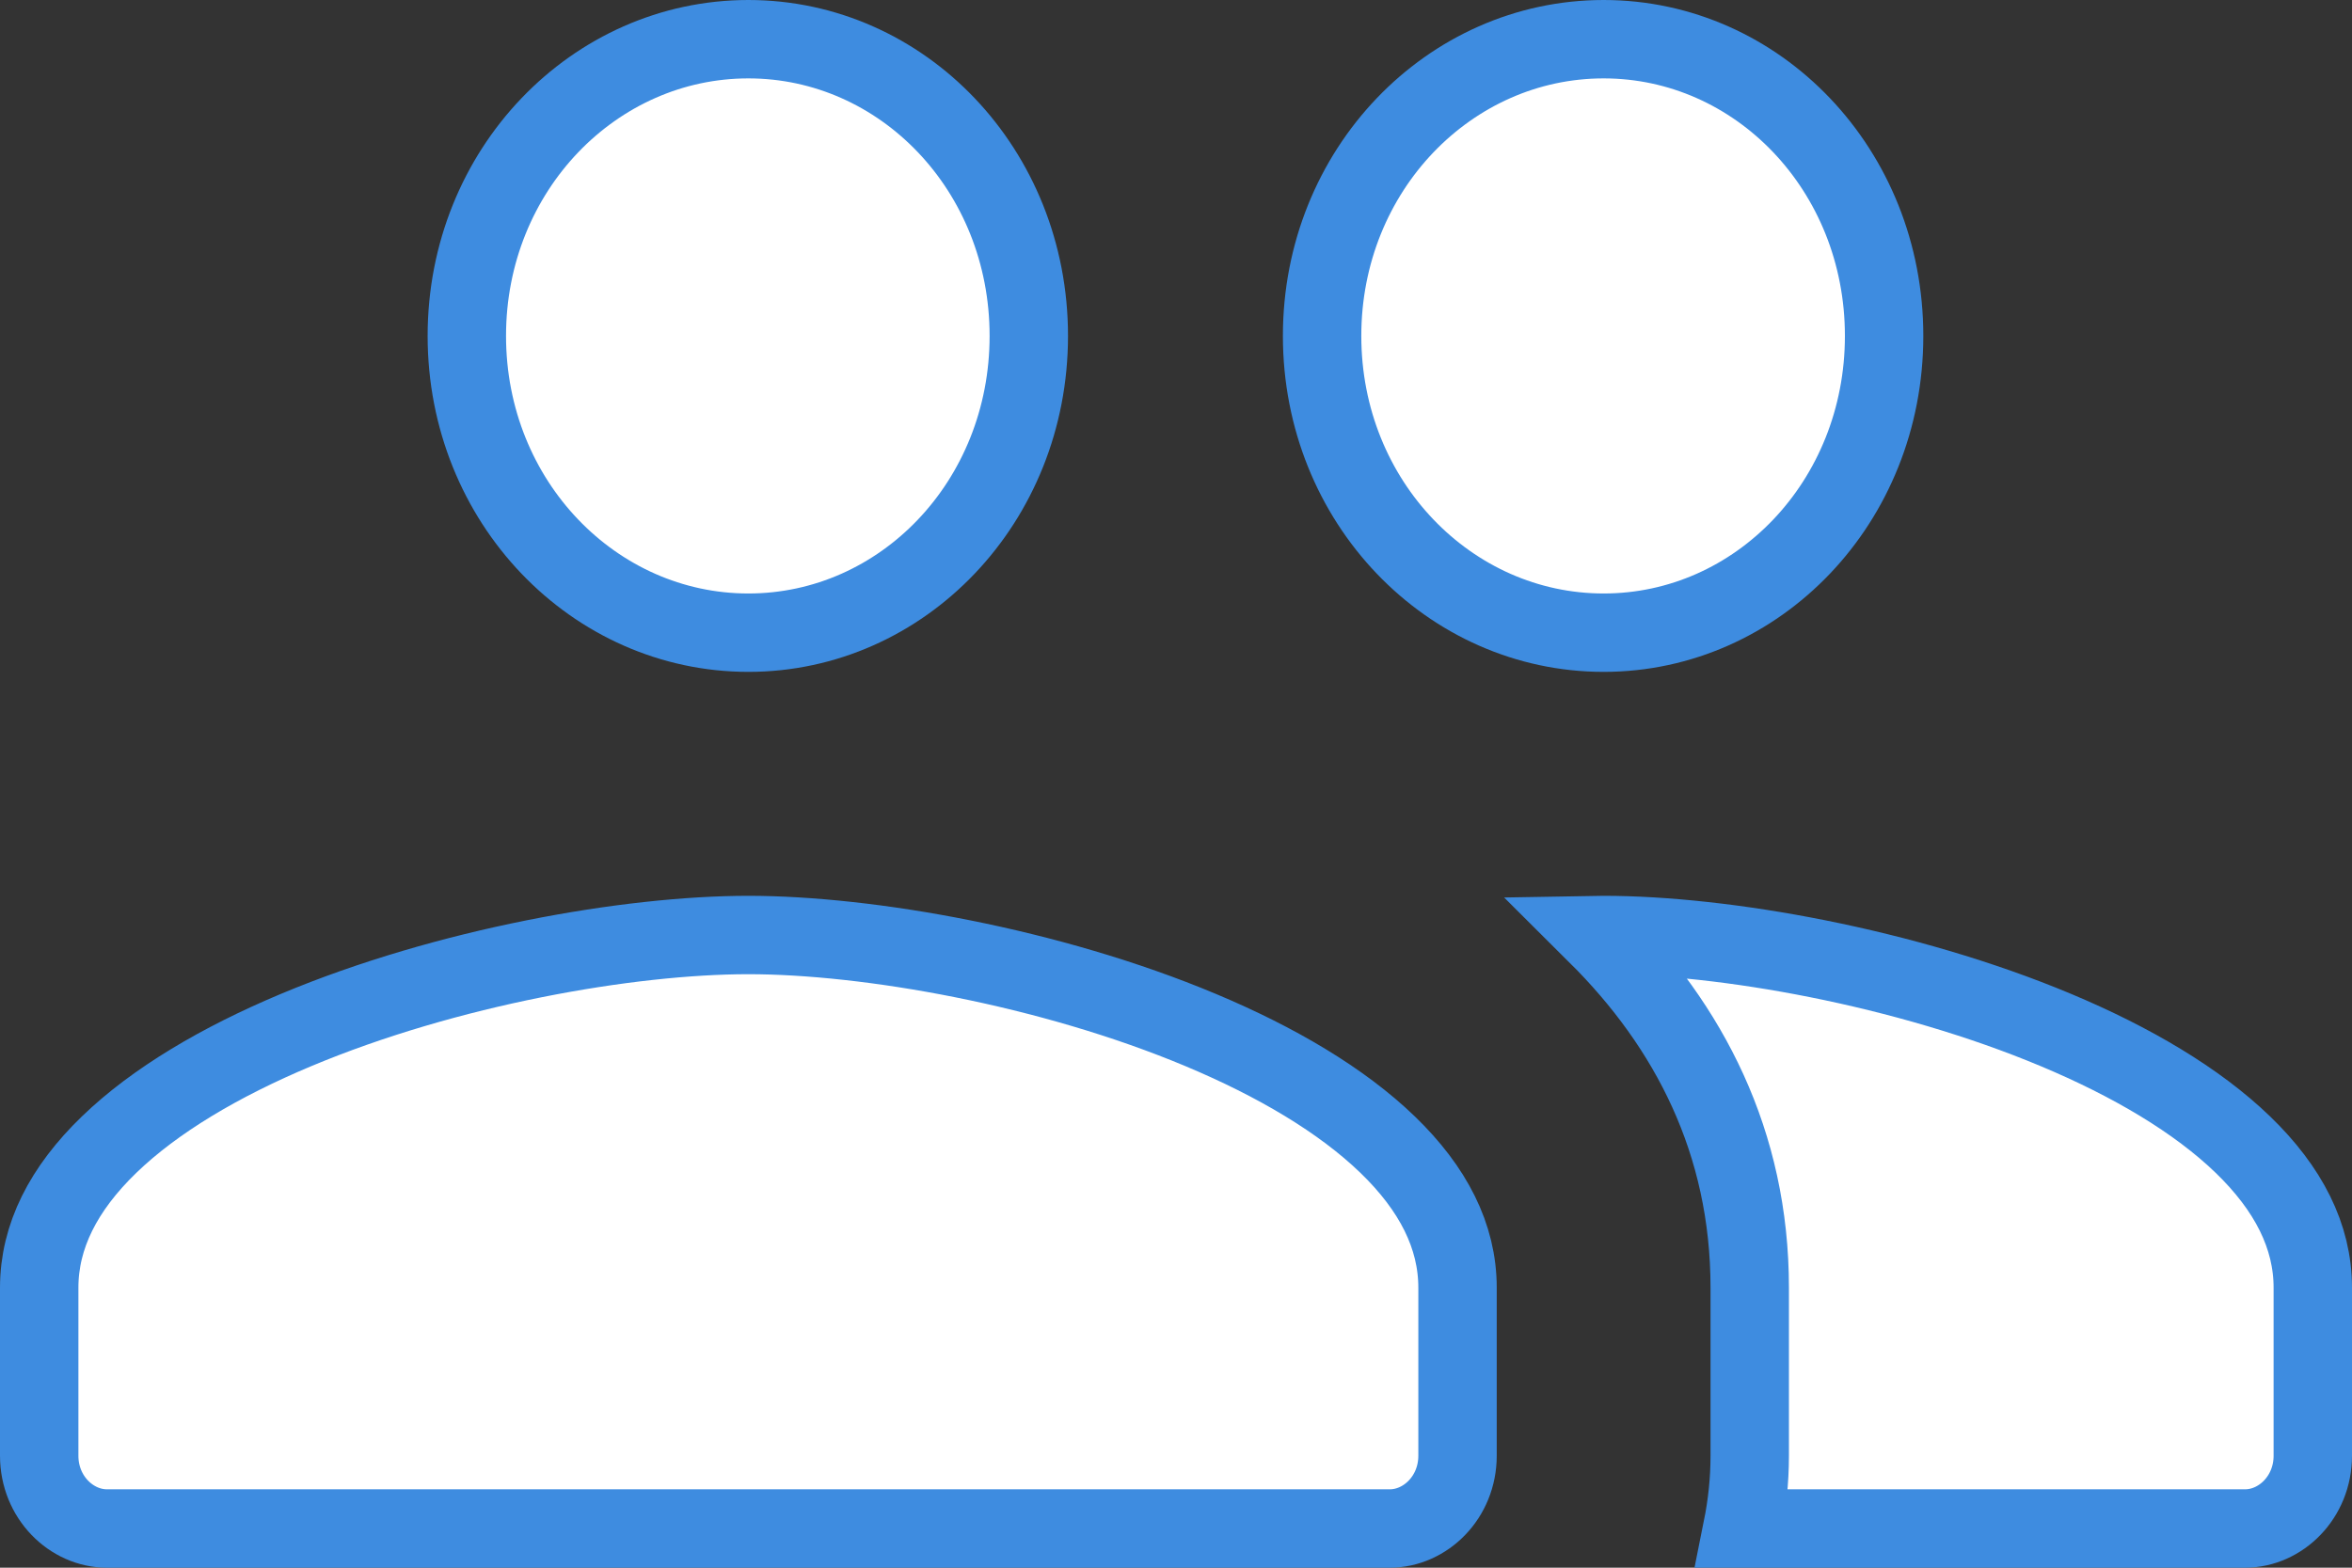 <svg width="60" height="40" viewBox="0 0 60 40" fill="none" xmlns="http://www.w3.org/2000/svg">
<rect x="0" y="0" width="60" height="40" fill="#333333" stroke="none"/>
<path d="M44.636 32.857C44.636 29.138 43.081 26.177 40.751 23.858C40.804 23.857 40.857 23.857 40.909 23.857C43.955 23.857 48.596 24.667 52.451 26.283C54.376 27.09 56.044 28.073 57.216 29.205C58.379 30.329 59 31.543 59 32.857V37.143C59 38.206 58.177 39 57.273 39H44.448C44.568 38.403 44.636 37.78 44.636 37.143V32.857ZM26.245 8.571C26.245 12.811 23.018 16.143 19.091 16.143C15.159 16.143 11.909 12.806 11.909 8.571C11.909 4.337 15.159 1 19.091 1C23.018 1 26.245 4.332 26.245 8.571ZM48.064 8.571C48.064 12.811 44.837 16.143 40.909 16.143C36.977 16.143 33.727 12.806 33.727 8.571C33.727 4.337 36.977 1 40.909 1C44.837 1 48.064 4.332 48.064 8.571ZM1 32.857C1 31.543 1.621 30.329 2.784 29.205C3.956 28.073 5.624 27.09 7.549 26.283C11.404 24.667 16.045 23.857 19.091 23.857C22.137 23.857 26.778 24.667 30.633 26.283C32.558 27.09 34.226 28.073 35.398 29.205C36.561 30.329 37.182 31.543 37.182 32.857V37.143C37.182 38.206 36.359 39 35.455 39H2.727C1.823 39 1 38.206 1 37.143V32.857Z" fill="white" stroke="#3E8CE0" stroke-width="2"/>
</svg>
